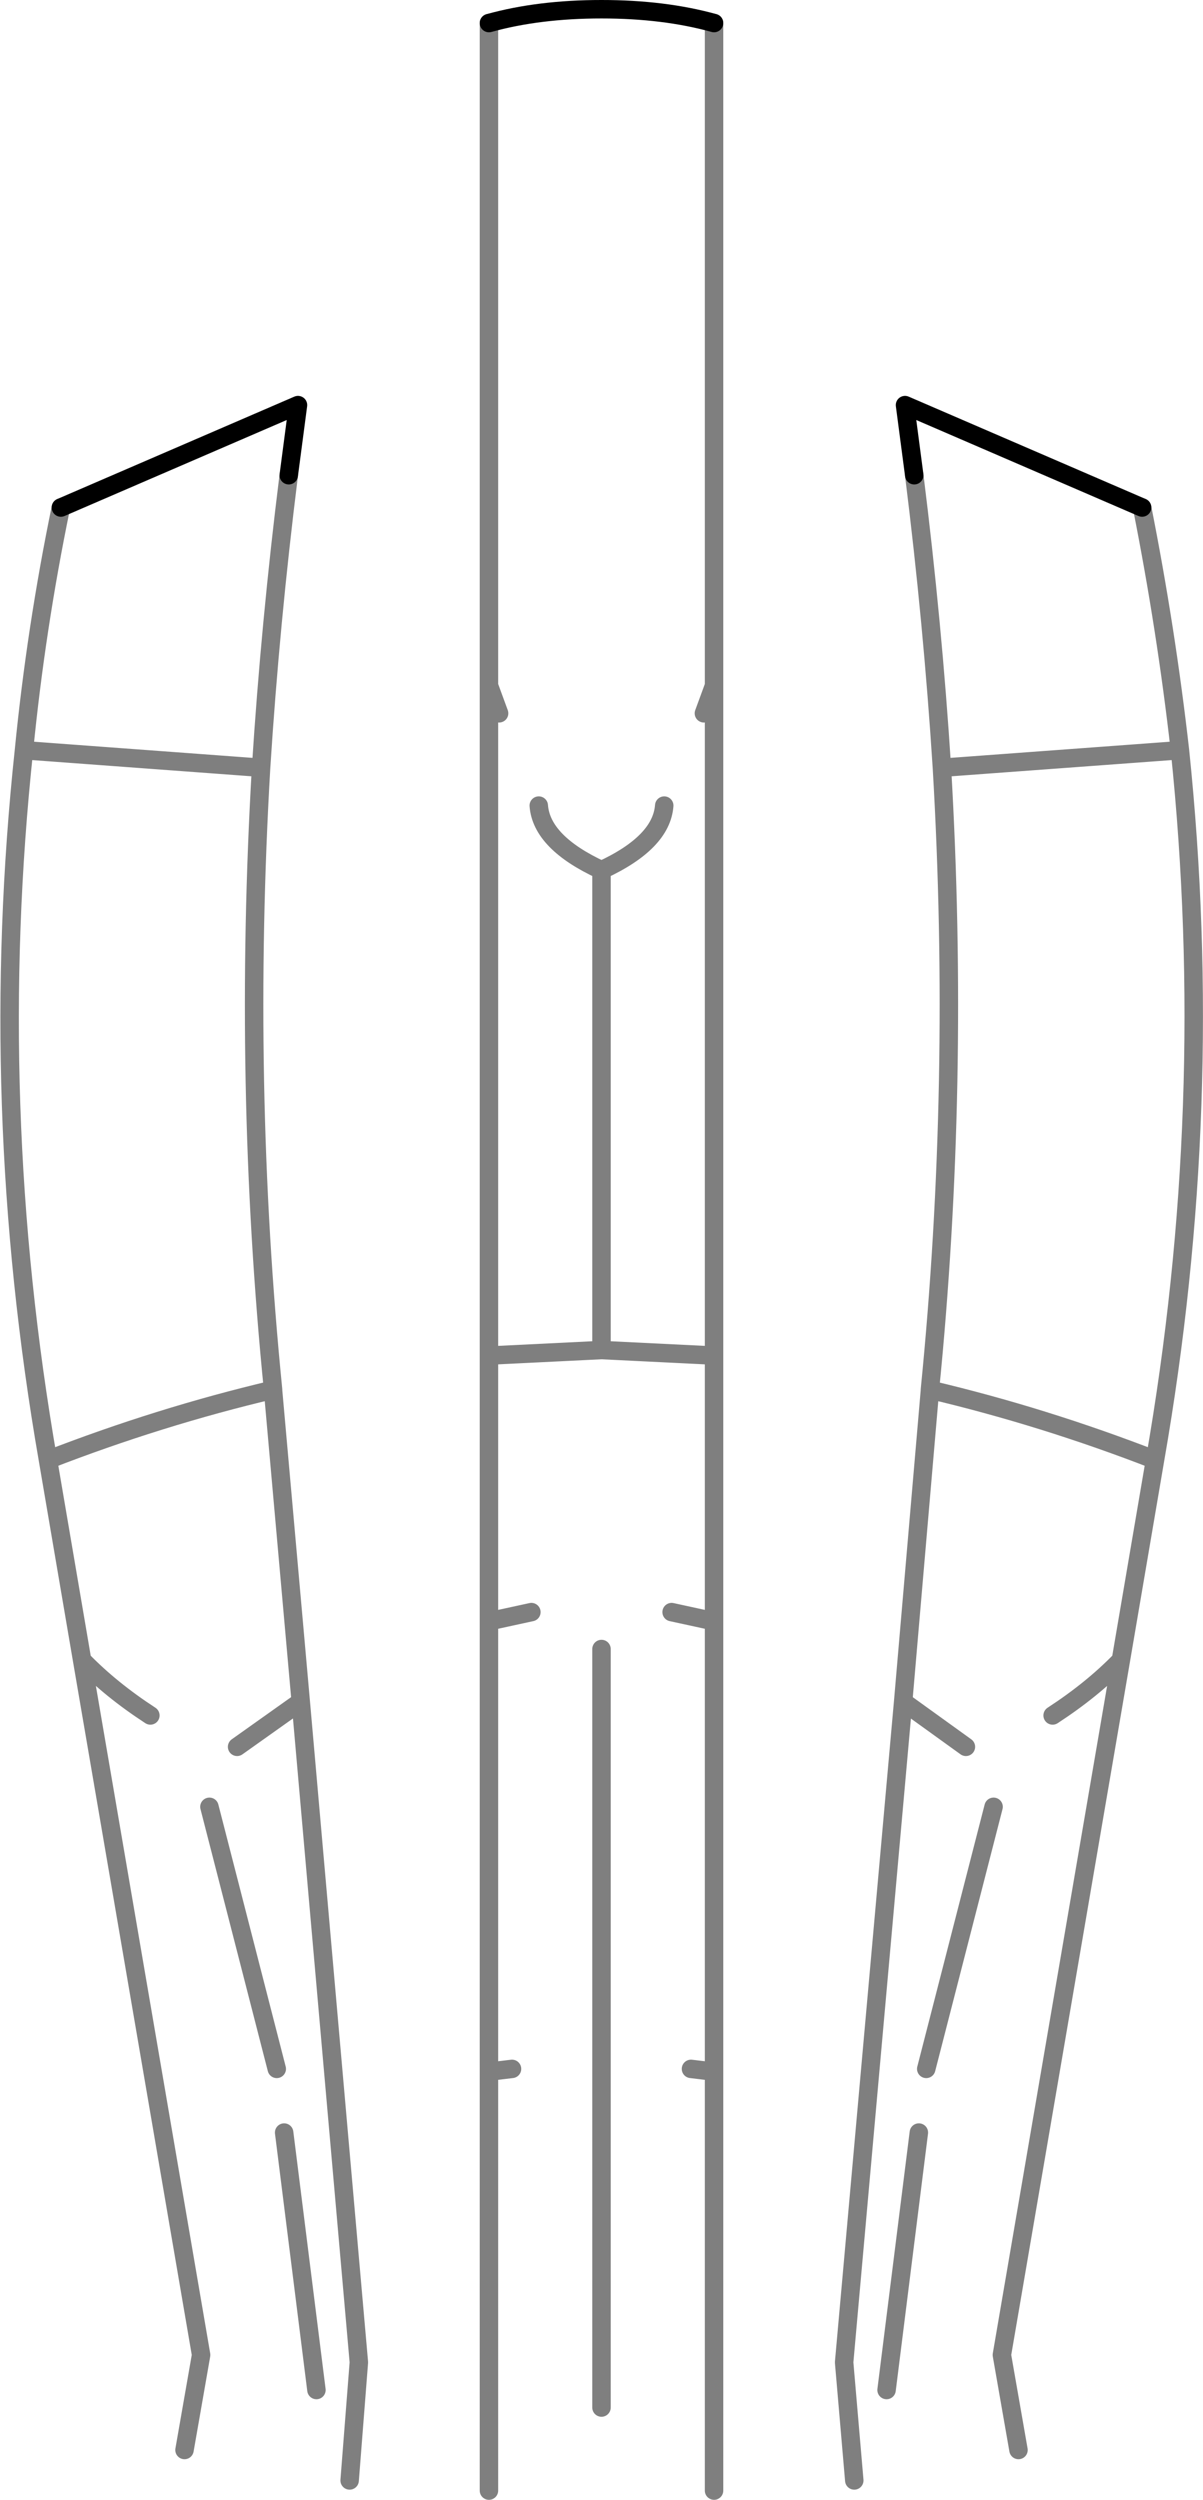 <?xml version="1.0" encoding="UTF-8" standalone="no"?>
<svg xmlns:xlink="http://www.w3.org/1999/xlink" height="135.45px" width="65.2px" xmlns="http://www.w3.org/2000/svg">
  <g transform="matrix(1.0, 0.0, 0.0, 1.0, -367.2, -193.15)">
    <path d="M393.7 194.4 L393.7 230.3 394.25 231.8 M405.35 231.8 L405.9 230.3 405.9 194.4 M416.75 218.9 Q417.75 226.9 418.25 234.75 L431.15 233.8 Q430.4 227.2 429.1 220.65 M424.25 286.1 Q426.4 284.7 427.95 283.1 L429.8 272.25 Q423.75 269.9 417.6 268.45 L417.6 268.5 416.15 285.35 419.55 287.8 M403.6 280.5 L405.9 281.0 405.9 266.6 399.8 266.3 393.7 266.6 393.7 281.0 396.0 280.5 M431.15 233.8 Q433.15 253.05 429.8 272.25 M417.6 268.45 Q419.25 251.9 418.25 234.75 M405.9 266.6 L405.9 230.3 M396.4 236.8 Q396.55 238.8 399.8 240.3 403.05 238.8 403.2 236.8 M370.5 220.65 Q369.15 227.2 368.5 233.8 L381.35 234.75 Q381.85 226.9 382.85 218.9 M381.35 234.75 Q380.35 251.9 382.0 268.45 L382.0 268.5 383.5 285.35 386.65 321.15 386.15 327.55 M377.2 325.9 L378.1 320.75 371.65 283.1 369.8 272.25 Q366.45 253.0 368.5 233.8 M383.5 285.35 L380.05 287.8 M371.65 283.1 Q373.2 284.7 375.35 286.1 M382.0 268.45 Q375.85 269.9 369.8 272.25 M399.8 266.3 L399.8 240.3 M393.7 230.3 L393.7 266.6 M394.95 305.25 L393.7 305.4 393.7 328.1 M382.6 308.7 L384.35 322.65 M416.15 285.35 L412.95 321.15 413.5 327.55 M422.4 325.9 L421.5 320.75 427.95 283.1 M417.0 308.7 L415.25 322.65 M405.9 328.1 L405.9 305.4 404.65 305.25 M399.8 282.5 L399.8 323.6 M378.55 291.05 L382.2 305.25 M393.7 281.0 L393.7 305.4 M421.05 291.05 L417.4 305.25 M405.9 305.4 L405.9 281.0" fill="none" stroke="#000000" stroke-linecap="round" stroke-linejoin="round" stroke-opacity="0.502" stroke-width="1.0"/>
    <path d="M405.9 194.4 Q403.2 193.65 399.8 193.65 396.4 193.65 393.7 194.4 M429.1 220.65 L416.25 215.1 416.75 218.9 M382.85 218.9 L383.35 215.1 370.5 220.65" fill="none" stroke="#000000" stroke-linecap="round" stroke-linejoin="round" stroke-width="1.0"/>
  </g>
</svg>
